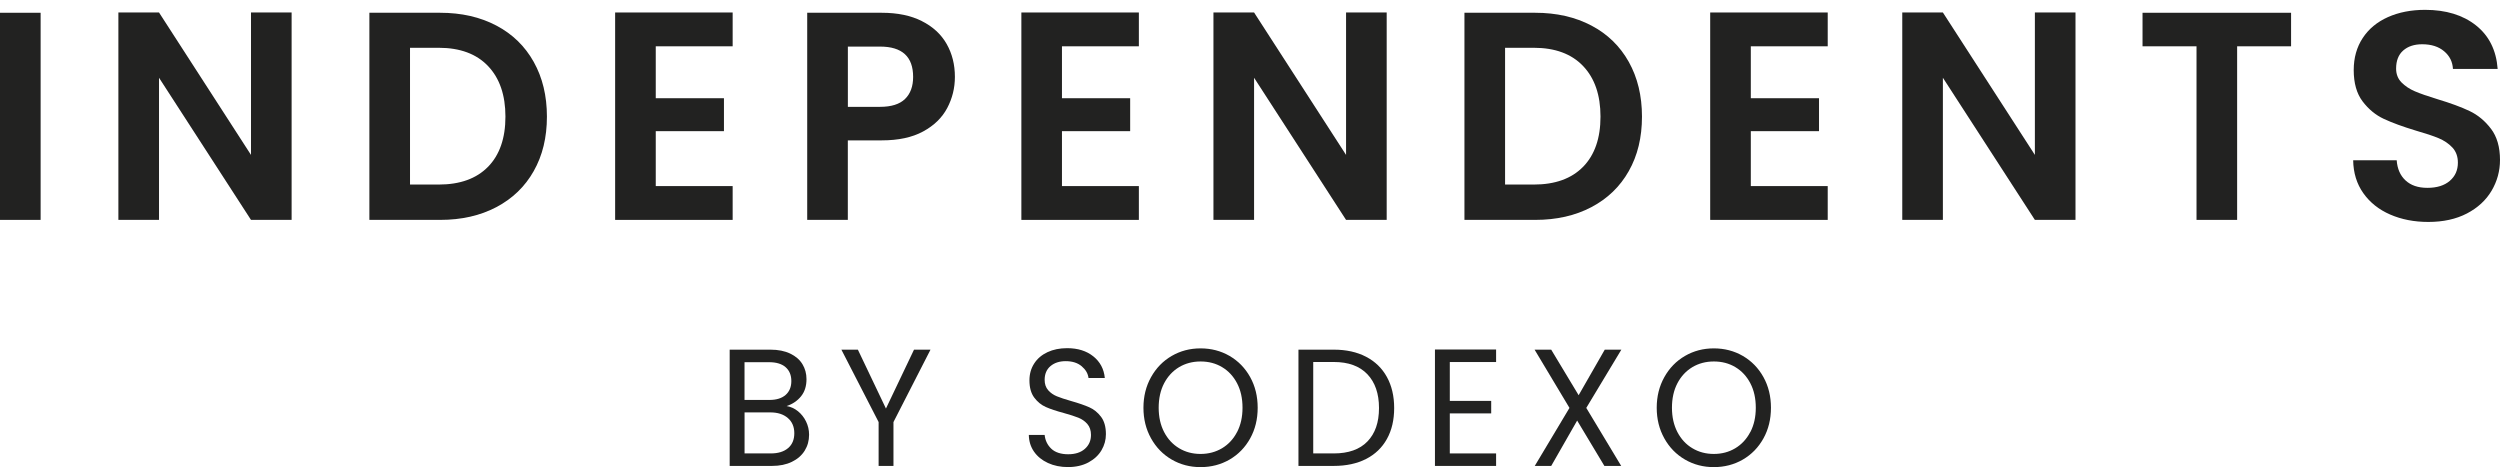<svg width="246" height="46" viewBox="0 0 246 46" fill="none" xmlns="http://www.w3.org/2000/svg">
<path d="M3.997 1.256H0V21.637H3.997V1.256Z" fill="#222221"/>
<path d="M24.698 15.243L15.647 1.229H11.649V21.638H15.647V7.651L24.698 21.638H28.695V1.229H24.698V15.243Z" fill="#222221"/>
<path d="M48.837 2.514C47.249 1.678 45.406 1.256 43.313 1.256H36.347V21.637H43.313C45.406 21.637 47.249 21.22 48.837 20.384C50.425 19.548 51.655 18.365 52.518 16.836C53.386 15.306 53.817 13.521 53.817 11.478C53.817 9.436 53.386 7.639 52.518 6.089C51.651 4.54 50.425 3.35 48.837 2.514ZM48.023 16.41C46.882 17.577 45.263 18.16 43.17 18.16H40.345V4.702H43.17C45.263 4.702 46.882 5.301 48.023 6.499C49.164 7.698 49.735 9.358 49.735 11.478C49.735 13.599 49.164 15.243 48.023 16.414V16.41Z" fill="#222221"/>
<path d="M72.093 18.311H64.526V12.906H71.237V9.665H64.526V4.556H72.093V1.229H60.529V21.638H72.093V18.311Z" fill="#222221"/>
<path d="M90.708 2.072C89.625 1.528 88.31 1.256 86.768 1.256H79.429V21.637H83.426V13.812H86.768C88.407 13.812 89.76 13.521 90.835 12.937C91.911 12.354 92.701 11.585 93.206 10.631C93.711 9.677 93.962 8.656 93.962 7.564C93.962 6.358 93.692 5.277 93.148 4.323C92.605 3.369 91.791 2.62 90.708 2.076V2.072ZM89.054 9.74C88.522 10.256 87.701 10.513 86.599 10.513H83.43V4.584H86.599C88.769 4.584 89.852 5.577 89.852 7.564C89.852 8.498 89.586 9.223 89.054 9.74Z" fill="#222221"/>
<path d="M100.503 21.638H112.064V18.311H104.497V12.906H111.208V9.665H104.497V4.556H112.064V1.229H100.503V21.638Z" fill="#222221"/>
<path d="M123.401 7.651L132.452 21.638H136.45V1.229H132.452V15.243L123.401 1.229H119.403V21.638H123.401V7.651Z" fill="#222221"/>
<path d="M156.591 2.514C155.003 1.678 153.16 1.256 151.067 1.256H144.101V21.637H151.067C153.16 21.637 155.003 21.22 156.591 20.384C158.179 19.548 159.409 18.365 160.272 16.836C161.14 15.306 161.571 13.521 161.571 11.478C161.571 9.436 161.14 7.639 160.272 6.089C159.405 4.54 158.179 3.35 156.591 2.514ZM155.778 16.41C154.637 17.577 153.018 18.16 150.924 18.16H148.099V4.702H150.924C153.018 4.702 154.637 5.301 155.778 6.499C156.919 7.698 157.489 9.358 157.489 11.478C157.489 13.599 156.919 15.243 155.778 16.414V16.41Z" fill="#222221"/>
<path d="M168.283 21.638H179.847V18.311H172.28V12.906H178.991V9.665H172.28V4.556H179.847V1.229H168.283V21.638Z" fill="#222221"/>
<path d="M200.232 15.243L191.18 1.229H187.183V21.638H191.18V7.651L200.232 21.638H204.229V1.229H200.232V15.243Z" fill="#222221"/>
<path d="M210.825 4.556H216.137V21.637H220.134V4.556H225.442V1.256H210.825V4.556Z" fill="#222221"/>
<path d="M245.113 12.673C244.524 11.896 243.818 11.309 243.001 10.923C242.184 10.533 241.128 10.146 239.832 9.756C238.88 9.464 238.144 9.208 237.62 8.983C237.095 8.758 236.66 8.467 236.305 8.108C235.954 7.749 235.777 7.296 235.777 6.752C235.777 5.975 236.008 5.38 236.475 4.97C236.941 4.56 237.566 4.355 238.344 4.355C239.239 4.355 239.956 4.584 240.499 5.041C241.043 5.498 241.332 6.078 241.37 6.78H245.769C245.634 4.95 244.925 3.523 243.641 2.502C242.357 1.481 240.684 0.969 238.63 0.969C237.257 0.969 236.039 1.209 234.975 1.682C233.907 2.159 233.082 2.845 232.493 3.74C231.903 4.635 231.606 5.688 231.606 6.894C231.606 8.179 231.895 9.204 232.477 9.973C233.059 10.741 233.753 11.317 234.563 11.695C235.372 12.074 236.425 12.46 237.716 12.851C238.668 13.123 239.416 13.371 239.956 13.596C240.495 13.82 240.95 14.128 241.313 14.514C241.675 14.904 241.856 15.401 241.856 16.004C241.856 16.745 241.59 17.345 241.058 17.798C240.526 18.255 239.794 18.484 238.861 18.484C237.928 18.484 237.23 18.239 236.706 17.755C236.182 17.27 235.893 16.607 235.835 15.768H231.552C231.571 17.013 231.903 18.094 232.551 19.008C233.198 19.923 234.077 20.625 235.191 21.109C236.305 21.594 237.554 21.839 238.946 21.839C240.411 21.839 241.675 21.563 242.743 21.007C243.807 20.451 244.616 19.706 245.171 18.772C245.722 17.837 246 16.824 246 15.736C246 14.471 245.703 13.45 245.113 12.669V12.673Z" fill="#222221"/>
<path d="M78.519 40.465C78.184 40.193 77.81 40.024 77.405 39.957C77.995 39.76 78.465 39.44 78.824 38.995C79.182 38.553 79.359 37.99 79.359 37.312C79.359 36.764 79.225 36.271 78.959 35.833C78.692 35.396 78.292 35.049 77.756 34.793C77.22 34.536 76.572 34.406 75.813 34.406H71.8V45.846H75.971C76.719 45.846 77.37 45.712 77.921 45.444C78.473 45.176 78.893 44.81 79.182 44.344C79.471 43.879 79.614 43.359 79.614 42.776C79.614 42.314 79.514 41.885 79.317 41.478C79.12 41.072 78.85 40.733 78.515 40.461L78.519 40.465ZM73.261 35.64H75.686C76.391 35.64 76.931 35.806 77.305 36.133C77.679 36.46 77.868 36.917 77.868 37.497C77.868 38.076 77.679 38.53 77.305 38.861C76.931 39.188 76.399 39.354 75.717 39.354H73.261V35.644V35.64ZM77.548 44.092C77.139 44.443 76.572 44.617 75.848 44.617H73.265V40.58H75.801C76.518 40.58 77.089 40.761 77.517 41.128C77.945 41.494 78.16 41.995 78.16 42.63C78.16 43.264 77.956 43.741 77.552 44.092H77.548Z" fill="#222221"/>
<path d="M87.177 40.201L84.417 34.41H82.794L86.456 41.53V45.846H87.917V41.53L91.56 34.41H89.937L87.177 40.201Z" fill="#222221"/>
<path d="M107.191 40.079C106.74 39.878 106.147 39.673 105.41 39.464C104.801 39.291 104.327 39.133 103.992 38.995C103.656 38.857 103.371 38.66 103.14 38.396C102.909 38.132 102.793 37.792 102.793 37.379C102.793 36.799 102.986 36.346 103.371 36.022C103.757 35.699 104.254 35.538 104.863 35.538C105.514 35.538 106.039 35.703 106.436 36.038C106.833 36.373 107.056 36.76 107.11 37.197H108.714C108.629 36.31 108.251 35.601 107.581 35.065C106.91 34.528 106.054 34.26 105.006 34.26C104.277 34.26 103.633 34.39 103.07 34.654C102.508 34.919 102.072 35.289 101.764 35.77C101.451 36.251 101.297 36.803 101.297 37.426C101.297 38.135 101.455 38.703 101.771 39.125C102.088 39.547 102.465 39.854 102.912 40.051C103.356 40.248 103.949 40.446 104.686 40.643C105.283 40.808 105.761 40.962 106.116 41.104C106.47 41.246 106.763 41.455 106.999 41.727C107.234 41.999 107.353 42.358 107.353 42.795C107.353 43.355 107.153 43.812 106.752 44.167C106.351 44.522 105.804 44.699 105.106 44.699C104.408 44.699 103.826 44.518 103.444 44.151C103.063 43.785 102.847 43.331 102.793 42.795H101.236C101.247 43.418 101.417 43.97 101.748 44.443C102.08 44.92 102.539 45.291 103.121 45.559C103.703 45.827 104.366 45.961 105.102 45.961C105.838 45.961 106.54 45.807 107.107 45.499C107.673 45.192 108.101 44.794 108.39 44.301C108.679 43.808 108.822 43.284 108.822 42.724C108.822 42.003 108.66 41.431 108.34 41.009C108.02 40.587 107.635 40.276 107.184 40.075L107.191 40.079Z" fill="#222221"/>
<path d="M120.992 35.025C120.136 34.529 119.184 34.28 118.135 34.28C117.087 34.28 116.15 34.529 115.294 35.025C114.438 35.522 113.76 36.22 113.263 37.111C112.765 38.002 112.515 39.007 112.515 40.123C112.515 41.238 112.765 42.243 113.263 43.134C113.76 44.025 114.438 44.723 115.294 45.22C116.15 45.717 117.098 45.965 118.135 45.965C119.172 45.965 120.136 45.717 120.992 45.22C121.847 44.723 122.522 44.029 123.015 43.142C123.509 42.255 123.756 41.25 123.756 40.123C123.756 38.995 123.509 37.99 123.015 37.103C122.522 36.216 121.847 35.526 120.992 35.025ZM121.724 42.516C121.366 43.205 120.872 43.734 120.248 44.108C119.623 44.479 118.918 44.668 118.135 44.668C117.353 44.668 116.651 44.483 116.027 44.108C115.402 43.734 114.909 43.205 114.55 42.516C114.192 41.826 114.014 41.029 114.014 40.119C114.014 39.208 114.192 38.4 114.55 37.714C114.909 37.032 115.398 36.504 116.019 36.129C116.64 35.759 117.345 35.569 118.139 35.569C118.933 35.569 119.639 35.755 120.259 36.129C120.88 36.5 121.369 37.028 121.728 37.714C122.086 38.396 122.264 39.2 122.264 40.119C122.264 41.037 122.086 41.826 121.728 42.516H121.724Z" fill="#222221"/>
<path d="M134.418 35.104C133.524 34.639 132.467 34.406 131.249 34.406H127.768V45.846H131.249C132.467 45.846 133.528 45.618 134.418 45.164C135.308 44.711 135.995 44.053 136.473 43.193C136.951 42.334 137.186 41.321 137.186 40.15C137.186 38.979 136.947 37.962 136.473 37.099C135.998 36.235 135.312 35.569 134.418 35.104ZM134.553 43.442C133.794 44.226 132.691 44.617 131.245 44.617H129.222V35.62H131.245C132.679 35.62 133.778 36.019 134.545 36.819C135.308 37.619 135.694 38.727 135.694 40.15C135.694 41.573 135.312 42.657 134.553 43.442Z" fill="#222221"/>
<path d="M141.199 45.847H147.216V44.617H142.66V40.678H146.734V39.448H142.66V35.624H147.216V34.391H141.199V45.847Z" fill="#222221"/>
<path d="M157.906 34.41L155.338 38.889L152.64 34.41H151.005L154.436 40.138L151.021 45.846H152.64L155.192 41.384L157.871 45.846H159.525L156.09 40.138L159.54 34.41H157.906Z" fill="#222221"/>
<path d="M171.498 35.025C170.642 34.529 169.69 34.28 168.641 34.28C167.593 34.28 166.656 34.529 165.8 35.025C164.944 35.522 164.266 36.22 163.769 37.111C163.271 38.002 163.021 39.007 163.021 40.123C163.021 41.238 163.271 42.243 163.769 43.134C164.266 44.025 164.944 44.723 165.8 45.22C166.656 45.717 167.604 45.965 168.641 45.965C169.678 45.965 170.642 45.717 171.498 45.22C172.353 44.723 173.028 44.029 173.521 43.142C174.015 42.255 174.262 41.25 174.262 40.123C174.262 38.995 174.015 37.99 173.521 37.103C173.028 36.216 172.353 35.526 171.498 35.025ZM172.226 42.516C171.868 43.205 171.374 43.734 170.75 44.108C170.125 44.483 169.42 44.668 168.641 44.668C167.863 44.668 167.157 44.483 166.533 44.108C165.908 43.738 165.415 43.205 165.056 42.516C164.698 41.826 164.52 41.029 164.52 40.119C164.52 39.208 164.698 38.4 165.056 37.714C165.415 37.028 165.904 36.504 166.525 36.129C167.146 35.759 167.851 35.569 168.645 35.569C169.439 35.569 170.145 35.755 170.765 36.129C171.386 36.5 171.875 37.028 172.234 37.714C172.592 38.4 172.77 39.2 172.77 40.119C172.77 41.037 172.592 41.826 172.234 42.516H172.226Z" fill="#222221"/>
</svg>
